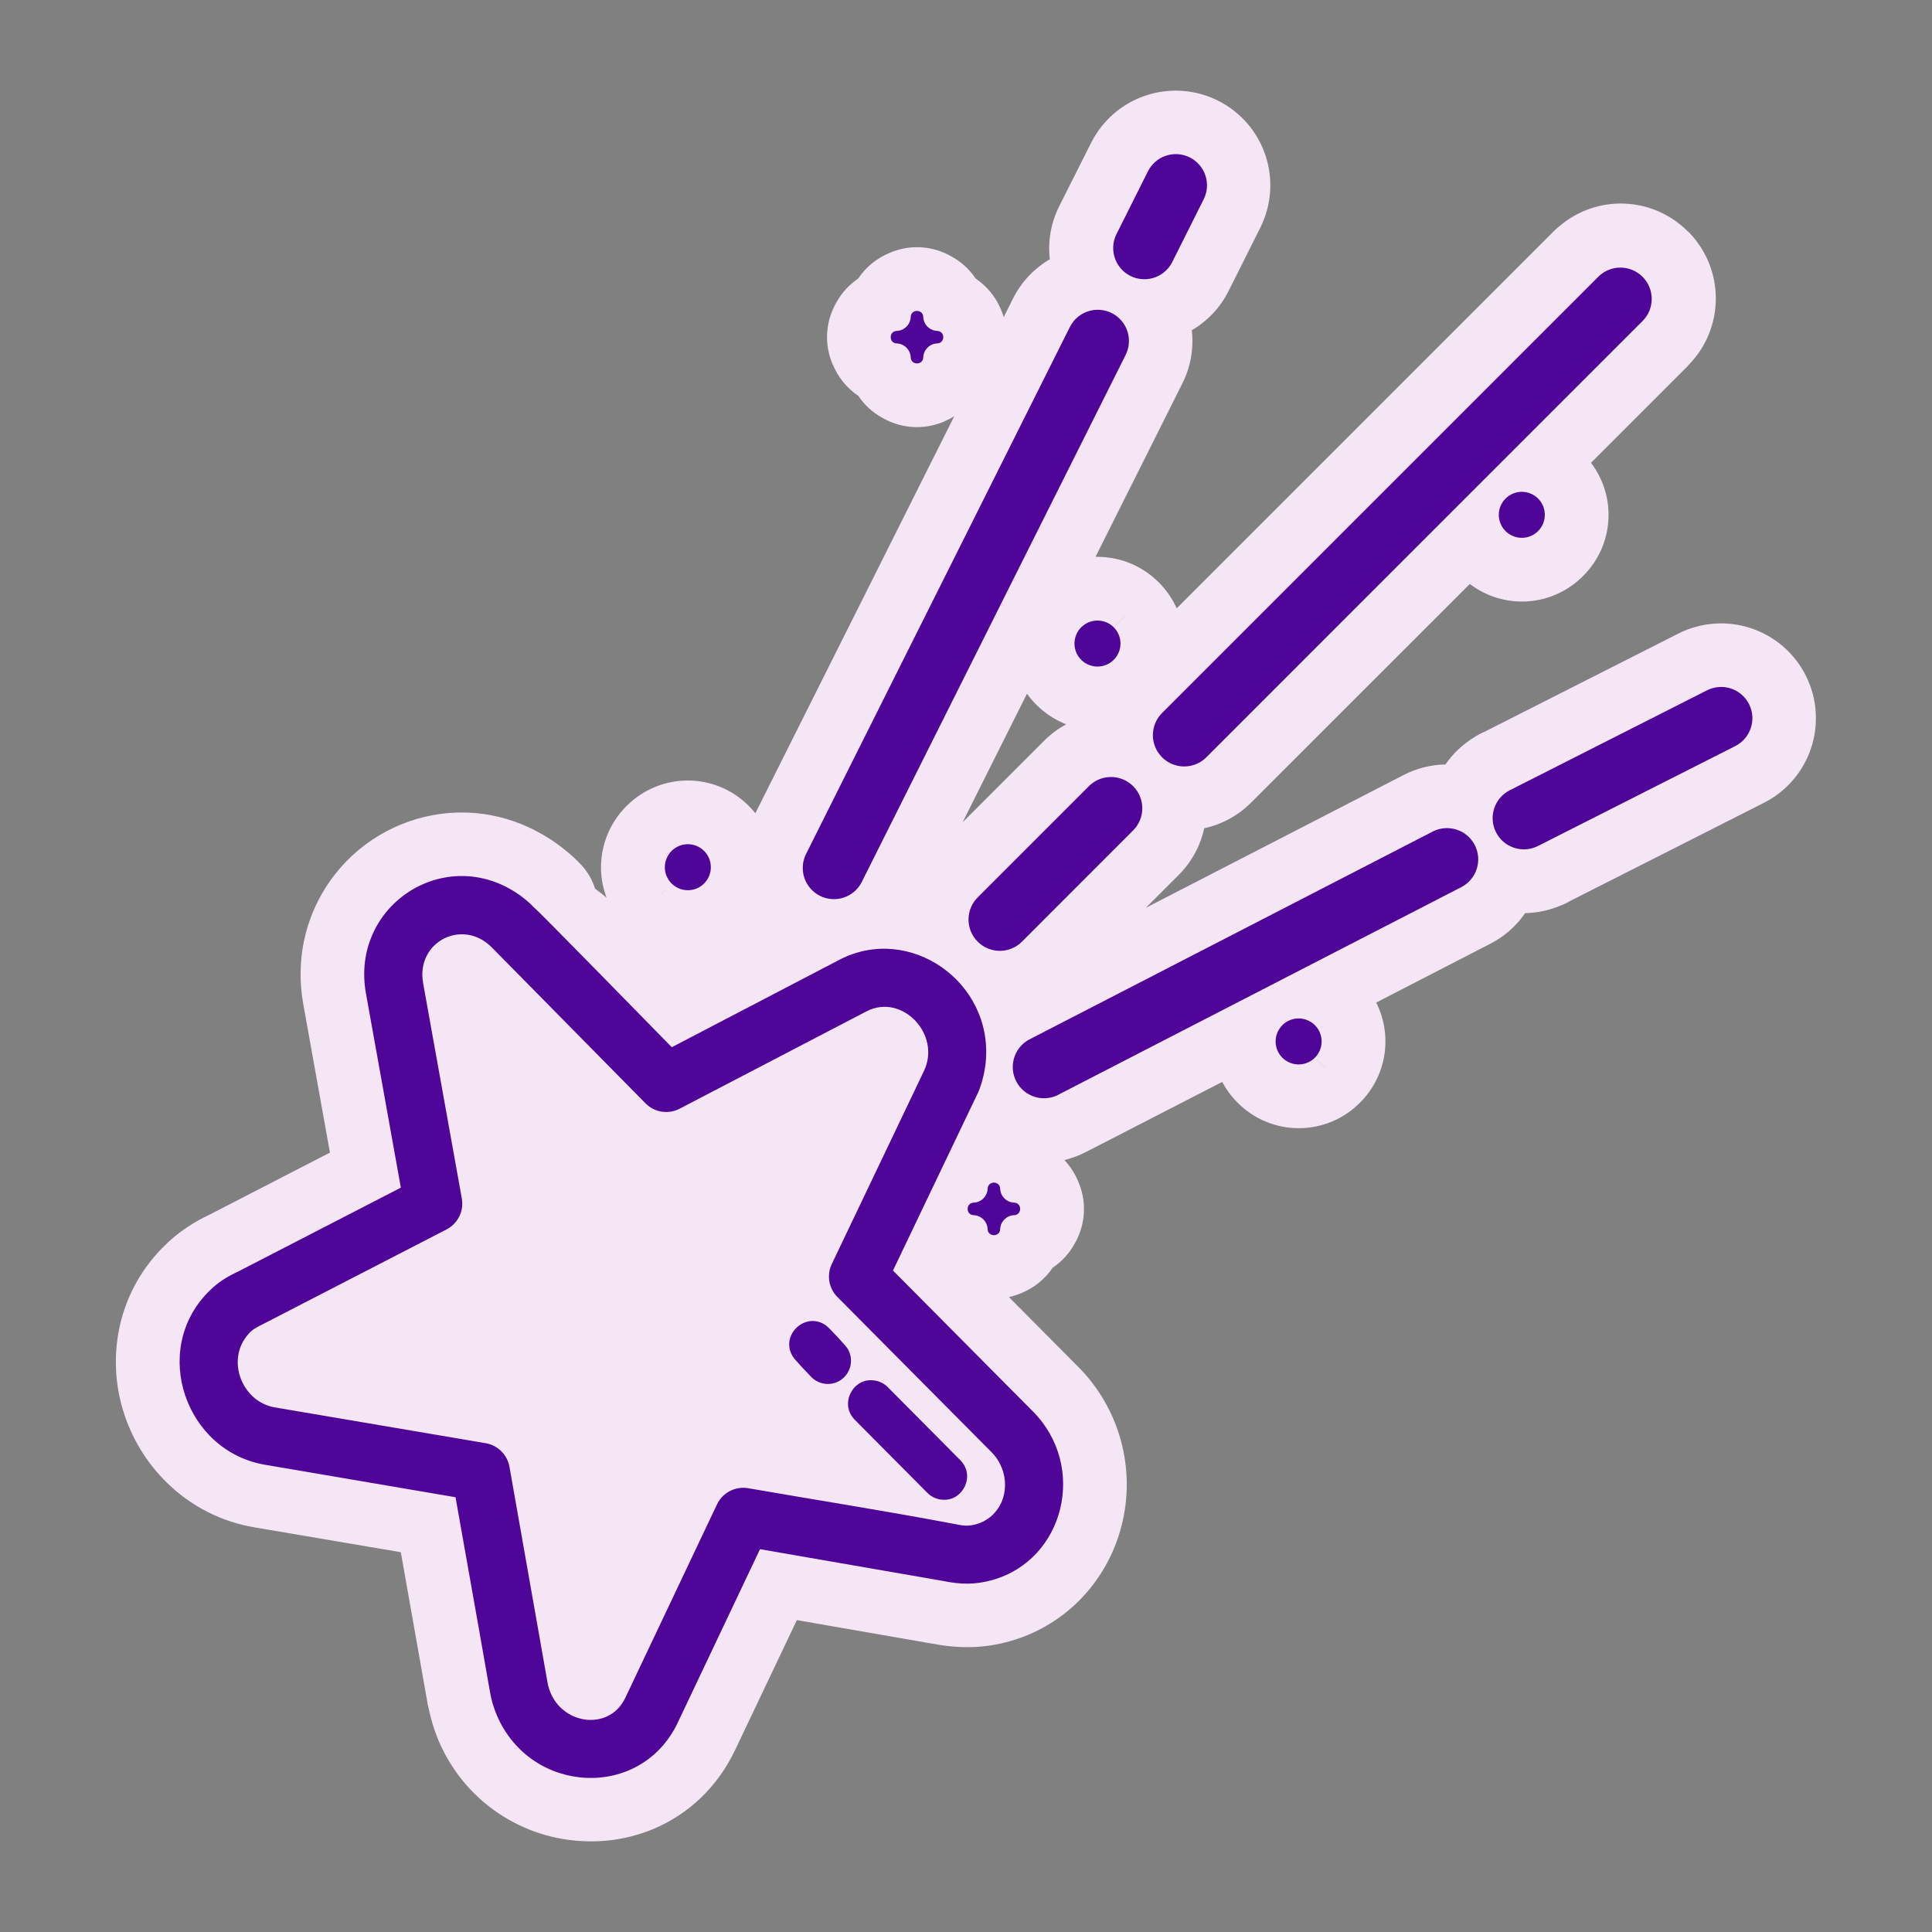 <svg width="1000" height="1000" viewBox="0 0 1000 1000" fill="none" xmlns="http://www.w3.org/2000/svg">
<rect x="0" y="0" width="1000" height="1000" fill="#808080" stroke="none"/>
<path d="M342.054 462.833H342.128L347.684 457.277L342.054 462.833ZM680.554 547.463L686.11 553.018V552.944L680.554 547.435V547.463ZM551.851 374.907C546.084 372.627 540.844 369.193 536.452 364.814L536.249 364.611C534.539 362.889 532.972 361.031 531.564 359.055L498.23 425.629L540.48 383.379C543.842 380.021 547.671 377.168 551.851 374.907ZM576.434 324.629H576.48L582.036 319.074H581.962L576.434 324.629ZM568.101 288.213C579.96 288.237 591.325 292.966 599.702 301.361L599.906 301.564C603.722 305.42 606.822 309.922 609.064 314.861L804.156 119.768C805.131 118.778 806.167 117.85 807.258 116.99C816.631 109.016 828.668 104.872 840.964 105.387C853.26 105.902 864.908 111.038 873.582 119.768L873.647 119.833L873.712 119.768C878.275 124.326 881.895 129.738 884.365 135.696C886.835 141.654 888.107 148.041 888.107 154.49C888.107 160.94 886.835 167.326 884.365 173.284C881.895 179.242 878.275 184.655 873.712 189.213L873.638 189.277L873.712 189.342L823.499 239.546C830.036 248.136 833.229 258.809 832.483 269.577C831.737 280.346 827.102 290.477 819.443 298.083L819.24 298.287C811.627 305.918 801.504 310.527 790.75 311.258C779.995 311.988 769.342 308.791 760.767 302.259L647.526 415.472C640.888 422.113 632.48 426.706 623.304 428.703C621.293 437.884 616.688 446.295 610.036 452.935L593.11 469.861L726.619 401.092C733.286 397.664 740.651 395.814 748.147 395.685C752.048 390.033 757.096 385.266 762.962 381.694C764.727 380.503 766.606 379.492 768.573 378.676L868.712 327.935C874.465 325.029 880.734 323.285 887.161 322.803C893.588 322.32 900.048 323.108 906.17 325.122C912.293 327.135 917.959 330.335 922.845 334.539C927.731 338.742 931.741 343.867 934.647 349.62C937.552 355.373 939.296 361.642 939.779 368.07C940.262 374.497 939.474 380.956 937.46 387.079C935.446 393.201 932.246 398.867 928.043 403.753C923.84 408.639 918.715 412.65 912.962 415.555L812.897 466.24C811.027 467.359 809.052 468.289 806.999 469.018C801.407 471.294 795.443 472.518 789.406 472.629C784.859 479.274 778.731 484.683 771.573 488.37L712.314 518.926C716.55 527.332 718.025 536.861 716.529 546.155C715.032 555.448 710.641 564.033 703.98 570.685L703.776 570.879C699.631 575.03 694.707 578.321 689.287 580.565C683.867 582.808 678.058 583.959 672.192 583.952C666.326 583.945 660.519 582.781 655.104 580.525C649.689 578.268 644.773 574.965 640.638 570.805L640.443 570.601C637.331 567.467 634.692 563.895 632.61 560L562.036 596.296C558.513 598.116 554.782 599.503 550.925 600.426C553.951 603.675 556.375 607.437 558.082 611.537C560.048 616.03 561.063 620.882 561.063 625.787C561.063 630.691 560.048 635.543 558.082 640.037C557.496 641.418 556.816 642.758 556.045 644.046C553.338 648.908 549.51 653.053 544.878 656.138C540.906 662.023 535.276 666.596 528.702 669.277C526.608 670.166 524.439 670.867 522.221 671.37L557.878 707.268C568.487 717.853 576.155 731.019 580.127 745.469C584.098 759.92 584.236 775.156 580.526 789.675C576.786 804.449 569.117 817.935 558.332 828.703C548.388 838.582 536.081 845.751 522.582 849.527C515.612 851.499 508.408 852.52 501.165 852.564C494.945 852.585 488.74 851.965 482.647 850.713V850.768L412.443 838.564L380.554 905.666C371.175 925.426 356.119 938.944 338.814 946.407C327.734 951.132 315.761 953.397 303.721 953.046C287.288 952.682 271.309 947.579 257.707 938.351C244.104 929.123 233.457 916.162 227.045 901.027C225.658 897.706 224.47 894.305 223.489 890.842C222.888 888.74 222.341 886.574 221.888 884.361C221.464 882.843 221.155 881.295 220.962 879.731L215.406 848.314L207.462 803.416L131.795 790.574C114.744 787.731 98.973 779.73 86.61 767.648C76.47 757.787 68.849 745.634 64.388 732.213C59.935 718.793 58.832 704.489 61.175 690.546C64.005 673.759 71.92 658.246 83.851 646.101C87.707 642.089 91.981 638.501 96.601 635.398C100.548 632.76 104.693 630.433 108.999 628.435L170.776 596.583L157.017 519.972C152.897 497.102 157.943 476.092 168.638 459.259C174.843 449.515 182.998 441.161 192.589 434.724C202.181 428.286 213.001 423.903 224.369 421.852C243.814 418.352 264.906 421.676 284.258 434.018C287.297 435.962 290.219 438.083 293.008 440.37C295.888 442.699 298.598 445.23 301.119 447.944C304.246 451.422 306.597 455.525 308.017 459.981C309.999 461.463 311.98 463.009 313.962 464.611C312.052 459.582 311.073 454.249 311.073 448.87C311.106 437.012 315.833 425.65 324.221 417.268L324.425 417.074C328.569 412.921 333.493 409.628 338.914 407.383C344.335 405.138 350.145 403.985 356.012 403.991C361.879 403.997 367.687 405.162 373.103 407.418C378.519 409.674 383.437 412.977 387.573 417.139L387.767 417.342C388.896 418.484 389.965 419.683 390.971 420.935L493.897 215.481C492.289 216.455 490.615 217.315 488.888 218.055V218.101C484.393 220.068 479.539 221.083 474.633 221.083C469.727 221.083 464.873 220.068 460.378 218.101C458.999 217.515 457.659 216.838 456.369 216.074C451.503 213.36 447.355 209.526 444.267 204.889C438.38 200.932 433.799 195.319 431.101 188.759H431.054C429.088 184.264 428.073 179.411 428.073 174.504C428.073 169.598 429.088 164.745 431.054 160.25C431.646 158.868 432.326 157.525 433.091 156.231C435.796 151.4 439.603 147.276 444.202 144.194C448.155 138.263 453.787 133.646 460.378 130.935C464.873 128.968 469.727 127.953 474.633 127.953C479.539 127.953 484.393 128.968 488.888 130.935C490.278 131.529 491.627 132.215 492.925 132.99C497.766 135.705 501.892 139.533 504.962 144.157C510.848 148.114 515.43 153.727 518.128 160.287C518.664 161.544 519.131 162.83 519.527 164.139L524.314 154.574C528.55 146.069 535.18 138.989 543.388 134.203C542.296 124.774 543.986 115.231 548.249 106.75L564.721 74C570.531 62.38 580.719 53.545 593.044 49.438C605.368 45.33 618.819 46.287 630.439 52.097C642.058 57.907 650.893 68.095 655 80.419C659.108 92.744 658.152 106.195 652.341 117.814L635.943 150.555C631.707 159.06 625.077 166.14 616.869 170.926C617.963 180.349 616.283 189.887 612.036 198.37L567.054 288.185L568.101 288.213Z" fill="#F5E6F5"/>
<path d="M356.027 436.963C358.383 436.963 360.685 437.661 362.644 438.97C364.602 440.279 366.128 442.139 367.029 444.316C367.93 446.492 368.165 448.887 367.705 451.197C367.245 453.507 366.11 455.628 364.444 457.293C362.778 458.958 360.655 460.092 358.345 460.55C356.034 461.008 353.64 460.771 351.464 459.869C349.289 458.966 347.429 457.438 346.122 455.479C344.815 453.52 344.118 451.216 344.12 448.861C344.12 447.298 344.428 445.75 345.027 444.306C345.625 442.862 346.502 441.549 347.608 440.445C348.714 439.34 350.027 438.463 351.471 437.866C352.916 437.269 354.464 436.962 356.027 436.963ZM672.166 527.139C674.521 527.139 676.823 527.837 678.782 529.146C680.74 530.454 682.266 532.314 683.167 534.49C684.069 536.665 684.304 539.059 683.845 541.369C683.385 543.679 682.251 545.801 680.586 547.466C678.921 549.131 676.799 550.265 674.489 550.725C672.179 551.184 669.785 550.948 667.609 550.047C665.434 549.146 663.574 547.62 662.266 545.662C660.957 543.703 660.259 541.401 660.259 539.046C660.259 535.888 661.513 532.859 663.746 530.626C665.98 528.393 669.008 527.139 672.166 527.139ZM787.685 254.565C790.04 254.565 792.342 255.263 794.3 256.572C796.258 257.88 797.785 259.74 798.686 261.915C799.587 264.091 799.823 266.485 799.363 268.795C798.904 271.105 797.77 273.227 796.105 274.892C794.439 276.557 792.318 277.691 790.008 278.151C787.698 278.61 785.304 278.374 783.128 277.473C780.952 276.572 779.093 275.046 777.784 273.088C776.476 271.129 775.777 268.827 775.777 266.472C775.777 263.314 777.032 260.285 779.265 258.052C781.498 255.819 784.527 254.565 787.685 254.565ZM519.888 631.176C518.531 632.515 517.741 634.325 517.685 636.231C517.555 640.352 511.351 640.37 511.203 636.231C511.132 634.329 510.345 632.523 508.998 631.177C507.652 629.831 505.847 629.043 503.944 628.972C499.824 628.842 499.814 622.648 503.944 622.491C505.847 622.422 507.654 621.635 509.001 620.288C510.347 618.941 511.134 617.135 511.203 615.231C511.333 611.111 517.527 611.102 517.685 615.231C517.751 617.134 518.536 618.94 519.882 620.287C521.227 621.634 523.032 622.422 524.935 622.491C529.055 622.62 529.074 628.815 524.935 628.972C523.034 629.038 521.229 629.826 519.888 631.176ZM480.074 179.954C478.725 181.299 477.938 183.106 477.87 185.009C477.74 189.13 471.546 189.148 471.388 185.009C471.317 183.108 470.529 181.303 469.183 179.958C467.836 178.614 466.031 177.828 464.129 177.759C460.009 177.63 459.99 171.426 464.129 171.278C466.033 171.209 467.839 170.422 469.186 169.075C470.533 167.728 471.32 165.922 471.388 164.018C471.518 159.907 477.712 159.889 477.87 164.018C477.941 165.921 478.729 167.726 480.075 169.073C481.421 170.419 483.227 171.207 485.129 171.278C489.25 171.407 489.259 177.602 485.129 177.759C483.22 177.817 481.405 178.602 480.055 179.954H480.074ZM546.981 567.046C543.208 568.734 538.931 568.913 535.03 567.547C531.128 566.181 527.898 563.373 526.002 559.699C524.106 556.026 523.688 551.766 524.835 547.794C525.981 543.823 528.604 540.441 532.166 538.342L741.666 430.361C745.476 428.438 749.891 428.097 753.95 429.414C758.009 430.732 761.383 433.599 763.337 437.393C765.292 441.187 765.668 445.599 764.383 449.669C763.099 453.738 760.259 457.135 756.481 459.12L546.981 567.046ZM624.231 392.148C621.175 395.112 617.076 396.755 612.819 396.723C608.562 396.69 604.489 394.985 601.479 391.975C598.468 388.964 596.763 384.891 596.73 380.634C596.698 376.377 598.341 372.278 601.305 369.222L827.426 143.083C830.481 140.119 834.58 138.476 838.837 138.509C843.094 138.541 847.168 140.247 850.178 143.257C853.188 146.267 854.894 150.34 854.926 154.597C854.959 158.854 853.315 162.953 850.351 166.009L624.231 392.148ZM606.638 135.88C604.675 139.626 601.32 142.452 597.295 143.751C593.269 145.05 588.895 144.718 585.112 142.826C581.329 140.934 578.44 137.633 577.065 133.633C575.69 129.633 575.939 125.253 577.759 121.435L594.157 88.694C596.071 84.865 599.428 81.952 603.49 80.598C607.552 79.243 611.985 79.558 615.814 81.472C619.644 83.386 622.556 86.743 623.911 90.805C625.265 94.867 624.951 99.3 623.037 103.13L606.638 135.88ZM446.074 456.481C444.158 460.31 440.8 463.221 436.739 464.573C432.677 465.926 428.245 465.61 424.416 463.694C420.588 461.779 417.677 458.421 416.324 454.36C414.972 450.298 415.288 445.865 417.203 442.037L553.759 169.259C554.707 167.363 556.019 165.672 557.62 164.283C559.221 162.894 561.081 161.833 563.092 161.163C565.103 160.492 567.226 160.224 569.341 160.374C571.456 160.524 573.52 161.089 575.416 162.037C577.313 162.985 579.004 164.297 580.393 165.898C581.782 167.5 582.842 169.359 583.513 171.37C584.183 173.381 584.451 175.504 584.301 177.619C584.151 179.734 583.586 181.798 582.638 183.694L446.074 456.481ZM529.148 487.231C527.651 488.775 525.862 490.005 523.885 490.85C521.909 491.696 519.783 492.139 517.634 492.156C515.484 492.172 513.352 491.761 511.363 490.946C509.373 490.13 507.566 488.928 506.046 487.408C504.525 485.887 503.323 484.08 502.508 482.091C501.692 480.101 501.281 477.97 501.297 475.82C501.314 473.67 501.758 471.545 502.603 469.568C503.448 467.591 504.679 465.802 506.222 464.306L563.796 406.722C566.851 403.77 570.944 402.136 575.193 402.172C579.441 402.208 583.506 403.911 586.511 406.915C589.516 409.919 591.22 413.982 591.258 418.231C591.296 422.479 589.664 426.573 586.713 429.63L529.148 487.231ZM795.898 437.963C792.074 439.848 787.661 440.147 783.619 438.795C779.576 437.442 776.231 434.548 774.312 430.741C772.393 426.935 772.055 422.525 773.372 418.47C774.688 414.416 777.553 411.045 781.342 409.093L883.564 357.296C887.395 355.362 891.838 355.03 895.914 356.371C899.99 357.712 903.367 360.618 905.3 364.449C907.234 368.28 907.567 372.722 906.226 376.798C904.884 380.875 901.979 384.251 898.148 386.185L795.898 437.963ZM334.092 571.055L254.777 490.611C239.648 474.935 215.157 487.444 219 508.833L239.037 620.315C239.605 623.479 239.146 626.741 237.726 629.625C236.307 632.509 234.001 634.863 231.148 636.343L136.463 685.185C132.583 687.194 130.37 687.963 127.314 692.074C117.37 705.38 125.833 725.676 142.24 728.463L251.287 746.981C254.375 747.486 257.229 748.939 259.454 751.139C261.679 753.339 263.164 756.177 263.703 759.259L283.213 869.815C283.268 870.111 283.324 870.407 283.37 870.741C287.24 892.37 314.851 897.352 323.648 878.815L371.101 778.704C372.485 775.767 374.782 773.357 377.648 771.833C380.589 770.27 383.967 769.729 387.25 770.296C422.685 776.454 458.75 782.092 494.009 788.815C498.342 789.611 500.777 790.213 505.481 788.88C507.981 788.166 510.315 786.967 512.351 785.352C522.759 777.018 522.583 761.111 513.277 751.704L433.713 671.602C431.418 669.412 429.876 666.552 429.307 663.431C428.738 660.311 429.172 657.09 430.546 654.231L478.231 554.352C487.296 535.343 466.879 513.991 448.555 523.444L352.046 573.722C349.172 575.297 345.862 575.889 342.621 575.408C339.379 574.926 336.384 573.398 334.092 571.055ZM347.722 542.037L434.694 496.667C470.611 478.148 514.092 507.991 510.222 549.657C509.694 555.37 507.851 562.722 505.203 567.694L462.203 657.63L534.592 730.5C562.963 759.083 550.981 807.296 513.657 817.815C504.657 820.352 497.074 820.139 488.129 818.296L393.379 801.852L350.787 891.667C331.75 931.815 274.907 928.861 257.268 888.065C255.517 884.027 254.273 879.788 253.564 875.444L247.814 842.75L235.777 774.963L137.222 758.167C96.009 751.157 78.083 699.25 107.49 669.046C112.601 663.796 116.972 661.102 123.472 658.037L207.481 614.722L189.416 514.194C181.361 469.472 228.796 437.583 266.676 461.731C270.346 464.06 273.714 466.834 276.703 469.991C277.027 469.694 341.805 536.037 347.722 542.037ZM432.666 715.593C430.441 716.411 428.024 716.554 425.718 716.004C423.412 715.454 421.319 714.235 419.703 712.5C417.851 710.555 411.537 704.046 410.333 702.093C403.518 691.083 416.972 678.407 427.601 686.102C429.194 687.25 437.675 696.361 438.713 698.055C439.635 699.568 440.212 701.266 440.403 703.028C440.594 704.789 440.393 706.571 439.816 708.247C439.238 709.922 438.298 711.449 437.062 712.719C435.826 713.988 434.325 714.97 432.666 715.593ZM480.009 772.713L442.426 734.87C434.518 726.898 441.166 713.87 451.166 714.417C454.304 714.459 457.298 715.737 459.5 717.972L497.083 755.815C504.888 763.685 498.574 776.694 488.388 776.268C485.235 776.239 482.221 774.96 480.009 772.713ZM568.055 321.194C570.41 321.194 572.712 321.893 574.671 323.201C576.629 324.51 578.155 326.369 579.056 328.545C579.957 330.721 580.193 333.115 579.734 335.425C579.274 337.735 578.14 339.856 576.475 341.522C574.81 343.187 572.688 344.321 570.378 344.78C568.068 345.24 565.674 345.004 563.498 344.103C561.323 343.202 559.463 341.675 558.154 339.717C556.846 337.759 556.148 335.457 556.148 333.102C556.148 329.944 557.402 326.915 559.635 324.682C561.868 322.449 564.897 321.194 568.055 321.194Z" fill="#500599"/>
</svg>
